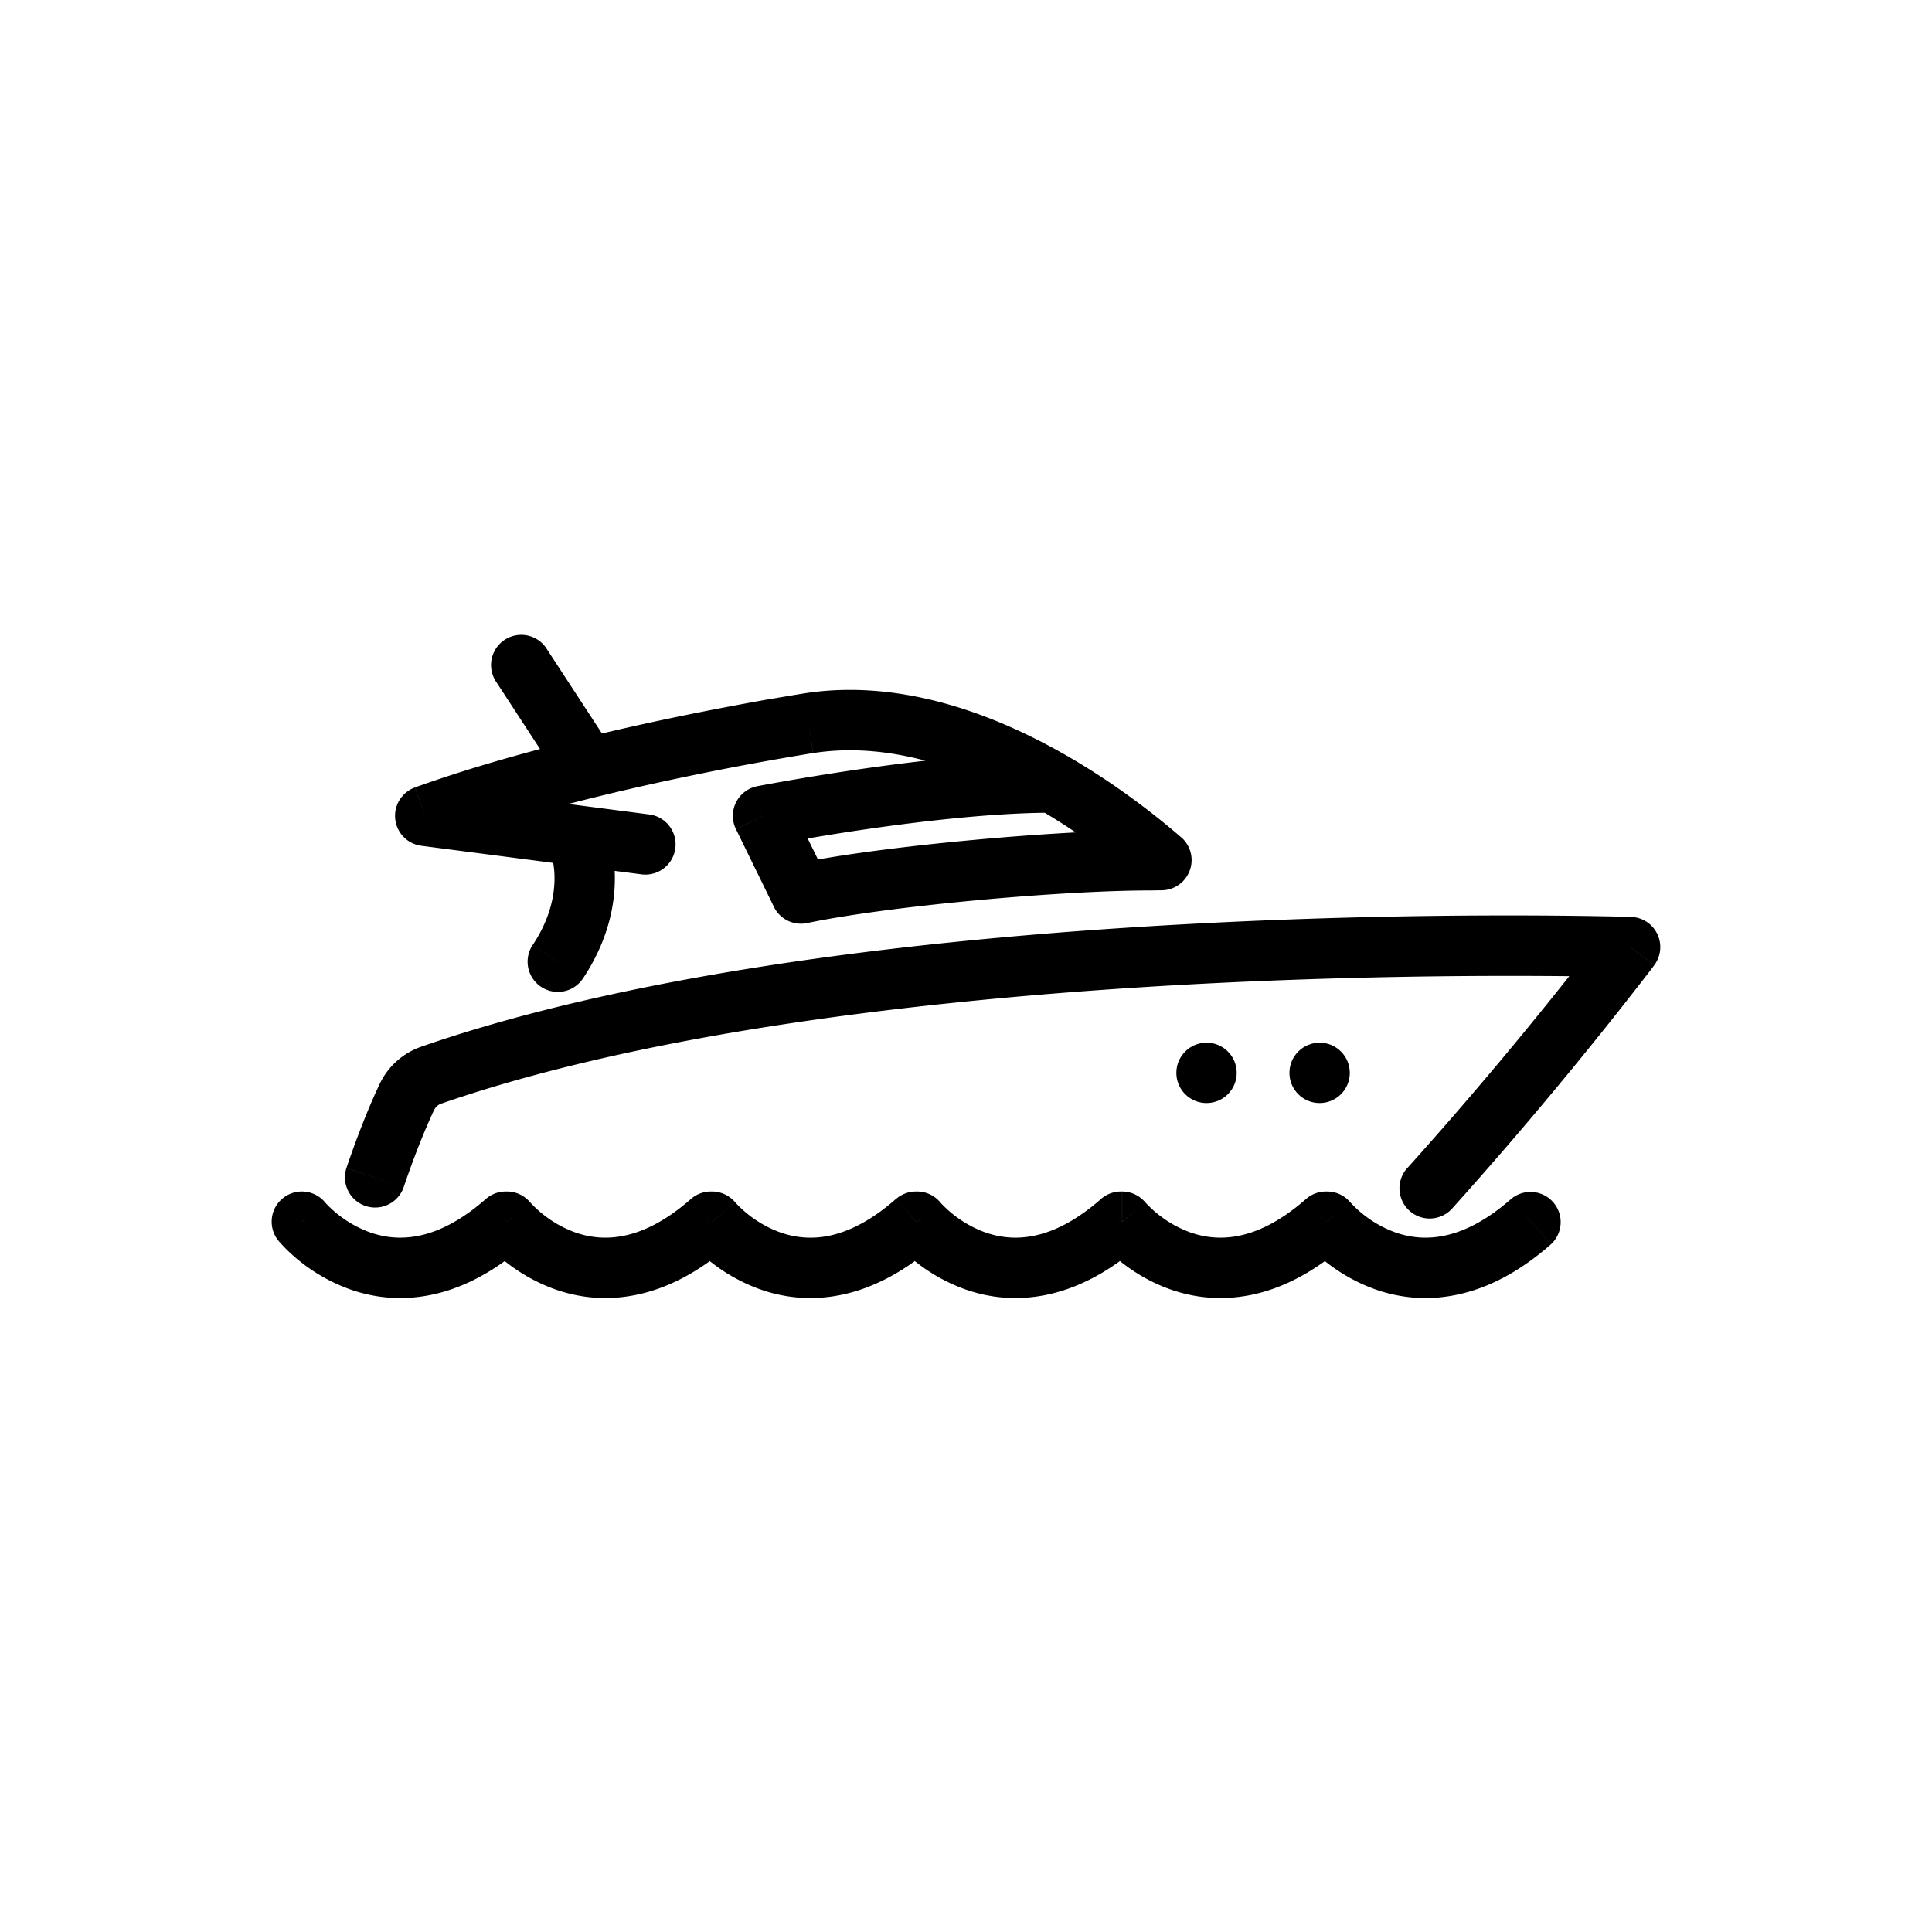 <svg xmlns="http://www.w3.org/2000/svg" width="32" height="32" fill="none" viewBox="0 0 32 32"><g fill="#000"><path d="M5.738 19.346a.5.5 0 0 0 .947.321l-.947-.32ZM27 15.686l.4.3a.5.5 0 0 0-.384-.799l-.016.5Zm-3.692 3.662a.5.5 0 0 0 .744.669l-.744-.67Zm-5.87-5.888a.5.5 0 1 0 0-1v1Zm-4.8.053-.095-.491a.5.5 0 0 0-.354.71l.45-.22Zm.629 1.286-.45.22a.5.5 0 0 0 .552.27l-.102-.49Zm5.779-.55v.5h.005l-.005-.5Zm.19-.003.005.5a.5.5 0 0 0 .323-.878l-.328.378Zm-5.842-2.267.076.494h.001l-.077-.494Zm-6.351 1.534-.17-.47a.5.5 0 0 0 .106.966l.064-.496Zm3.582.969a.5.5 0 1 0 .129-.992l-.129.992Zm-1.34-1.554a.5.5 0 0 0 .837-.547l-.838.547Zm-.243-2.201a.5.5 0 0 0-.837.546l.837-.546Zm.984 2.954a.5.5 0 1 0-.913.408l.913-.408Zm-1.203 1.97a.5.5 0 0 0 .833.555l-.833-.555Zm-3.437 4.266a.5.5 0 1 0-.772.636l.772-.636Zm2.99.318v-.5a.5.5 0 0 0-.33.125l.33.375Zm.021 0 .386-.318a.5.5 0 0 0-.386-.182v.5Zm3.376 0v-.5a.5.5 0 0 0-.33.125l.33.375Zm.02 0 .386-.318a.5.5 0 0 0-.386-.182v.5Zm3.377 0v-.5a.5.5 0 0 0-.33.125l.33.375Zm.02 0 .386-.318a.5.5 0 0 0-.386-.182v.5Zm3.375 0v-.5a.5.5 0 0 0-.33.125l.33.375Zm.02 0 .386-.318a.5.5 0 0 0-.385-.182v.5Zm3.376 0v-.5a.5.5 0 0 0-.33.125l.33.375Zm.02 0 .386-.318a.5.5 0 0 0-.386-.182v.5Zm3.706.376a.5.5 0 0 0-.66-.751l.66.75ZM6.738 18.172l.452.213-.452-.213Zm.407-.365.163.473-.163-.473Zm-.46 1.86c.21-.62.393-1.043.505-1.282l-.904-.426c-.129.273-.326.732-.548 1.387l.947.321Zm.623-1.387c3.576-1.24 8.48-1.768 12.525-1.982a99.678 99.678 0 0 1 6.604-.124l.407.009.105.003h.034l.017-.5.016-.499h-.01a35.697 35.697 0 0 1-.136-.004 84.046 84.046 0 0 0-1.947-.02c-1.298 0-3.106.029-5.142.137-4.06.214-9.083.746-12.8 2.035l.327.945ZM27 15.687l-.4-.3-.004.005-.01.015a22.593 22.593 0 0 1-.227.295 67.61 67.61 0 0 1-3.05 3.646l.743.669a68.616 68.616 0 0 0 3.283-3.944l.048-.064.012-.016.004-.004v-.002h.001l-.4-.3Zm-9.563-3.227c-1.019 0-2.248.143-3.208.282a42.308 42.308 0 0 0-1.677.278l-.007.002h-.002l.095.49.096.492h.001l.006-.002a14.07 14.07 0 0 1 .457-.083c.293-.051.703-.12 1.175-.188.948-.137 2.12-.27 3.065-.27v-1Zm-5.248 1.272.629 1.287.898-.44-.629-1.286-.898.44Zm1.18 1.557c1.359-.285 4.215-.54 5.677-.54v-1c-1.517 0-4.443.26-5.881.56l.204.98Zm5.682-.54.19-.003-.01-1-.19.002.01 1Zm.513-.88c-.547-.474-1.447-1.164-2.53-1.689-1.077-.523-2.382-.904-3.717-.695l.154.988c1.056-.165 2.146.13 3.127.607.978.474 1.804 1.105 2.311 1.544l.655-.756Zm-6.17-1.89-.076-.494h-.003l-.008.002a19.688 19.688 0 0 0-.155.025l-.454.076c-.386.069-.93.17-1.56.301-1.255.263-2.87.652-4.264 1.153l.338.941c1.33-.478 2.892-.856 4.131-1.115a48.701 48.701 0 0 1 2.088-.389l.03-.004.007-.001h.001l-.075-.495Zm-6.415 2.03 3.646.473.129-.992-3.647-.473-.128.992Zm3.143-1.628-1.08-1.654-.837.546 1.08 1.655.837-.547Zm-.553 1.504-.456.203v-.001l-.002-.002v-.002s-.001-.001 0 0a1.481 1.481 0 0 1 .073.42c.007.278-.052.685-.36 1.148l.832.555c.435-.654.54-1.27.527-1.732a2.483 2.483 0 0 0-.127-.716 1.492 1.492 0 0 0-.025-.066l-.003-.006a.05.05 0 0 1-.002-.005l-.457.204ZM5 20.235c-.386.318-.386.318-.385.319v.001l.003.003.006.007.02.022.063.068a2.893 2.893 0 0 0 1.078.696c.372.134.825.201 1.334.1.51-.1 1.043-.362 1.587-.84l-.66-.751c-.435.382-.813.55-1.12.61-.308.061-.576.021-.803-.06a1.892 1.892 0 0 1-.74-.495h.002v.001l-.385.32Zm3.376.5h.021v-1h-.021v1Zm.021-.5-.385.319.001.001.003.003.006.007a1.405 1.405 0 0 0 .082.09 2.89 2.89 0 0 0 1.078.696c.372.134.825.201 1.334.1.51-.1 1.043-.362 1.587-.84l-.66-.751c-.435.382-.813.55-1.12.61-.308.061-.576.021-.803-.06a1.887 1.887 0 0 1-.733-.489l-.006-.006h.001v.001h.001l-.386.32Zm3.376.5h.02v-1h-.02v1Zm.02-.5c-.386.318-.385.318-.385.319l.001.001.002.003.007.007a2.061 2.061 0 0 0 .082.09 2.89 2.89 0 0 0 1.078.696c.372.134.825.201 1.335.1.508-.1 1.042-.362 1.586-.84l-.66-.752c-.435.383-.812.55-1.12.612-.307.06-.576.02-.803-.061a1.892 1.892 0 0 1-.733-.489l-.006-.006h.001v.001c.001.001.001.001-.385.32Zm3.377.5h.02v-1h-.02v1Zm.02-.5-.386.319.002.001.002.003.006.007a2.061 2.061 0 0 0 .082.09 2.888 2.888 0 0 0 1.078.696c.372.134.825.201 1.335.1.509-.1 1.042-.362 1.586-.84l-.66-.751c-.435.382-.812.55-1.12.61-.307.061-.576.021-.803-.06a1.888 1.888 0 0 1-.733-.489l-.005-.006.001.001-.385.32Zm3.375.5h.02v-1h-.02v1Zm.02-.5-.385.319.001.001.003.003.006.007a2.841 2.841 0 0 0 .31.298c.194.16.482.356.85.488.372.134.825.201 1.335.1.509-.1 1.042-.362 1.586-.84l-.66-.751c-.435.382-.813.55-1.12.61-.307.061-.576.021-.803-.06a1.889 1.889 0 0 1-.738-.495v.001h.001l-.385.32Zm3.376.5h.02v-1h-.02v1Zm.02-.5a39.019 39.019 0 0 0-.385.319l.001.001.003.003.006.007a2.061 2.061 0 0 0 .082.09 2.89 2.89 0 0 0 1.078.696c.372.134.825.201 1.334.1.51-.1 1.043-.362 1.587-.84l-.66-.751c-.435.382-.813.55-1.12.61-.307.061-.576.021-.803-.06a1.889 1.889 0 0 1-.738-.495v.001h.001l-.386.32Zm-14.79-1.85a.198.198 0 0 1 .117-.105l-.327-.945a1.198 1.198 0 0 0-.695.624l.904.426Z" vector-effect="non-scaling-stroke"/><circle cx="19.984" cy="17.77" r=".5" vector-effect="non-scaling-stroke"/><circle cx="21.857" cy="17.77" r=".5" vector-effect="non-scaling-stroke"/></g></svg>